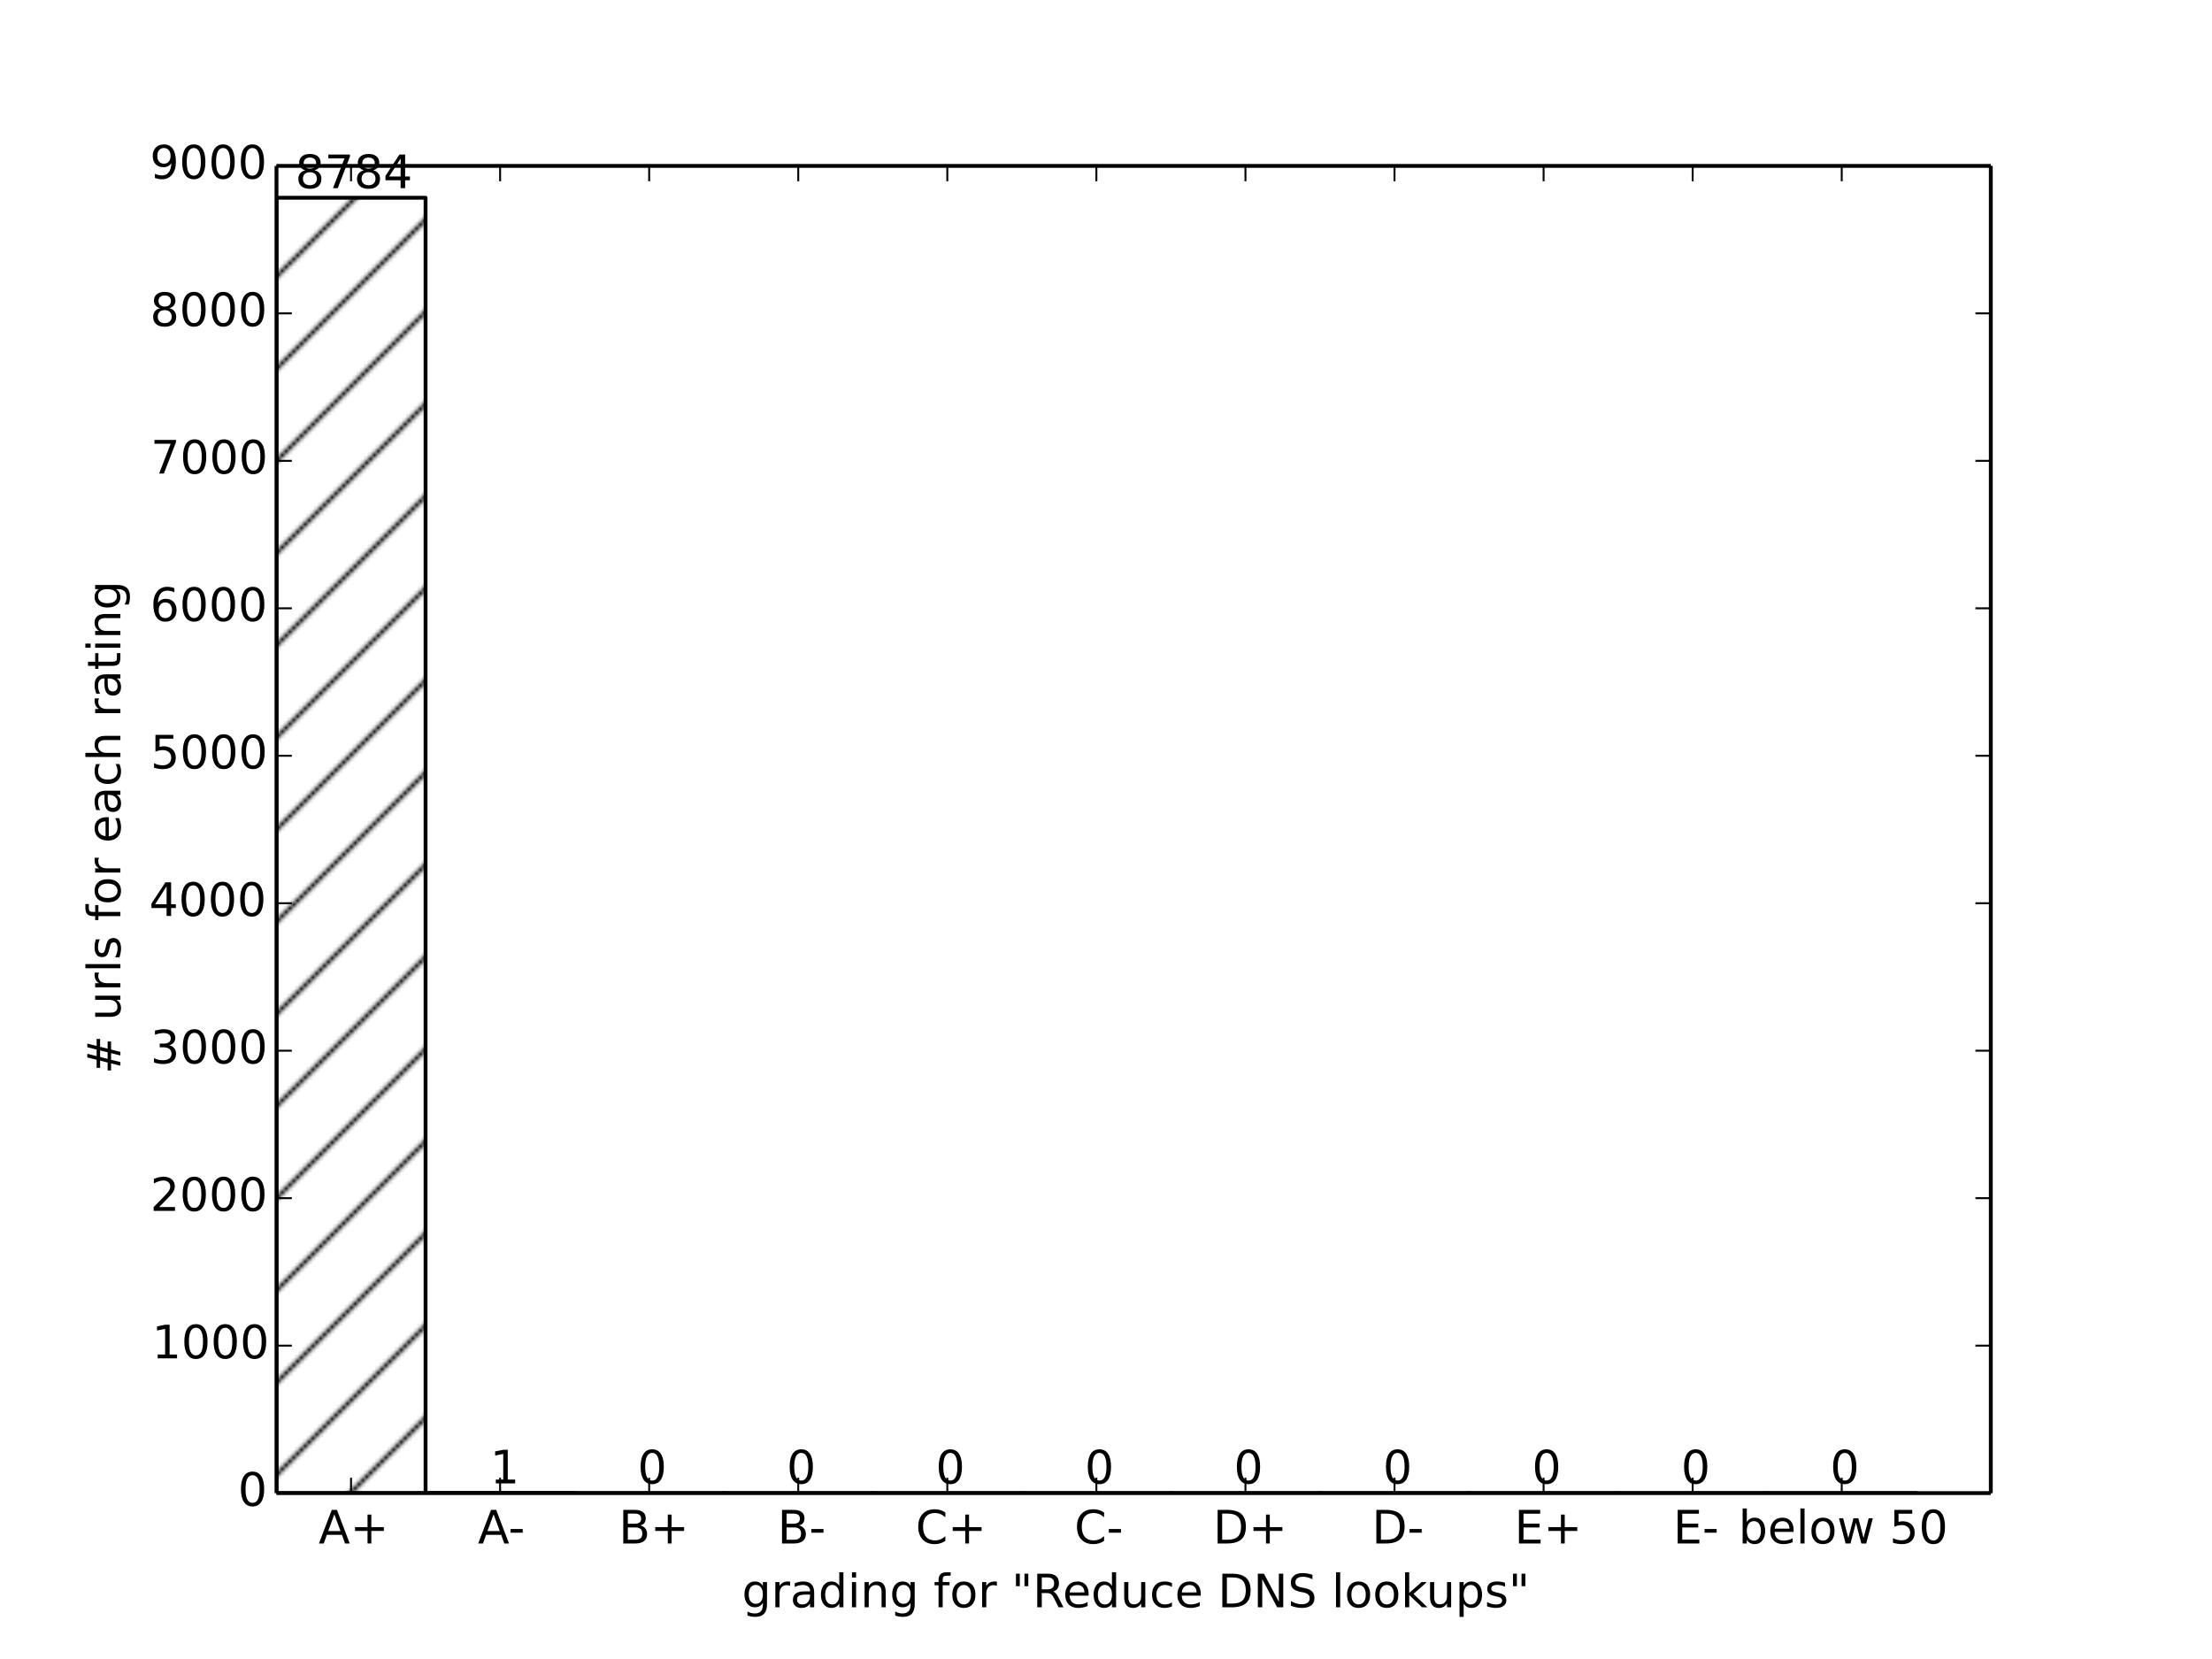 <?xml version="1.0" encoding="utf-8" standalone="no"?>
<!DOCTYPE svg PUBLIC "-//W3C//DTD SVG 1.1//EN"
  "http://www.w3.org/Graphics/SVG/1.1/DTD/svg11.dtd">
<!-- Created with matplotlib (http://matplotlib.org/) -->
<svg height="432pt" version="1.1" viewBox="0 0 576 432" width="576pt" xmlns="http://www.w3.org/2000/svg" xmlns:xlink="http://www.w3.org/1999/xlink">
 <defs>
  <style type="text/css">
*{stroke-linecap:butt;stroke-linejoin:round;}
  </style>
 </defs>
 <g id="figure_1">
  <g id="patch_1">
   <path d="
M0 432
L576 432
L576 0
L0 0
z
" style="fill:#ffffff;"/>
  </g>
  <g id="axes_1">
   <g id="patch_2">
    <path d="
M72 388.8
L518.4 388.8
L518.4 43.2
L72 43.2
z
" style="fill:#ffffff;"/>
   </g>
   <g id="patch_3">
    <path clip-path="url(#p7ff5b81e1d)" d="
M72 388.8
L110.817 388.8
L110.817 51.494
L72 51.494
z
" style="fill:url(#h2d149b2c86);stroke:#000000;"/>
   </g>
   <g id="patch_4">
    <path clip-path="url(#p7ff5b81e1d)" d="
M110.817 388.8
L149.635 388.8
L149.635 388.762
L110.817 388.762
z
" style="fill:url(#h2d149b2c86);stroke:#000000;"/>
   </g>
   <g id="patch_5">
    <path clip-path="url(#p7ff5b81e1d)" d="
M149.635 388.8
L188.452 388.8
L188.452 388.8
L149.635 388.8
z
" style="fill:url(#h2d149b2c86);stroke:#000000;"/>
   </g>
   <g id="patch_6">
    <path clip-path="url(#p7ff5b81e1d)" d="
M188.452 388.8
L227.27 388.8
L227.27 388.8
L188.452 388.8
z
" style="fill:url(#h2d149b2c86);stroke:#000000;"/>
   </g>
   <g id="patch_7">
    <path clip-path="url(#p7ff5b81e1d)" d="
M227.27 388.8
L266.087 388.8
L266.087 388.8
L227.27 388.8
z
" style="fill:url(#h2d149b2c86);stroke:#000000;"/>
   </g>
   <g id="patch_8">
    <path clip-path="url(#p7ff5b81e1d)" d="
M266.087 388.8
L304.904 388.8
L304.904 388.8
L266.087 388.8
z
" style="fill:url(#h2d149b2c86);stroke:#000000;"/>
   </g>
   <g id="patch_9">
    <path clip-path="url(#p7ff5b81e1d)" d="
M304.904 388.8
L343.722 388.8
L343.722 388.8
L304.904 388.8
z
" style="fill:url(#h2d149b2c86);stroke:#000000;"/>
   </g>
   <g id="patch_10">
    <path clip-path="url(#p7ff5b81e1d)" d="
M343.722 388.8
L382.539 388.8
L382.539 388.8
L343.722 388.8
z
" style="fill:url(#h2d149b2c86);stroke:#000000;"/>
   </g>
   <g id="patch_11">
    <path clip-path="url(#p7ff5b81e1d)" d="
M382.539 388.8
L421.357 388.8
L421.357 388.8
L382.539 388.8
z
" style="fill:url(#h2d149b2c86);stroke:#000000;"/>
   </g>
   <g id="patch_12">
    <path clip-path="url(#p7ff5b81e1d)" d="
M421.357 388.8
L460.174 388.8
L460.174 388.8
L421.357 388.8
z
" style="fill:url(#h2d149b2c86);stroke:#000000;"/>
   </g>
   <g id="patch_13">
    <path clip-path="url(#p7ff5b81e1d)" d="
M460.174 388.8
L498.991 388.8
L498.991 388.8
L460.174 388.8
z
" style="fill:url(#h2d149b2c86);stroke:#000000;"/>
   </g>
   <g id="matplotlib.axis_1">
    <g id="xtick_1">
     <g id="line2d_1">
      <defs>
       <path d="
M0 0
L0 -4" id="m93b0483c22" style="stroke:#000000;stroke-width:0.5;"/>
      </defs>
      <g>
       <use style="stroke:#000000;stroke-width:0.5;" x="91.409" xlink:href="#m93b0483c22" y="388.8"/>
      </g>
     </g>
     <g id="line2d_2">
      <defs>
       <path d="
M0 0
L0 4" id="m741efc42ff" style="stroke:#000000;stroke-width:0.5;"/>
      </defs>
      <g>
       <use style="stroke:#000000;stroke-width:0.5;" x="91.409" xlink:href="#m741efc42ff" y="43.2"/>
      </g>
     </g>
     <g id="text_1">
      <!-- A+ -->
      <defs>
       <path d="
M46 62.703
L46 35.5
L73.188 35.5
L73.188 27.203
L46 27.203
L46 0
L37.797 0
L37.797 27.203
L10.594 27.203
L10.594 35.5
L37.797 35.5
L37.797 62.703
z
" id="DejaVuSans-2b"/>
       <path d="
M34.188 63.188
L20.797 26.906
L47.609 26.906
z

M28.609 72.906
L39.797 72.906
L67.578 0
L57.328 0
L50.688 18.703
L17.828 18.703
L11.188 0
L0.781 0
z
" id="DejaVuSans-41"/>
      </defs>
      <g transform="translate(82.96 401.918)scale(0.12 -0.12)">
       <use xlink:href="#DejaVuSans-41"/>
       <use x="68.408" xlink:href="#DejaVuSans-2b"/>
      </g>
     </g>
    </g>
    <g id="xtick_2">
     <g id="line2d_3">
      <g>
       <use style="stroke:#000000;stroke-width:0.5;" x="130.226" xlink:href="#m93b0483c22" y="388.8"/>
      </g>
     </g>
     <g id="line2d_4">
      <g>
       <use style="stroke:#000000;stroke-width:0.5;" x="130.226" xlink:href="#m741efc42ff" y="43.2"/>
      </g>
     </g>
     <g id="text_2">
      <!-- A- -->
      <defs>
       <path d="
M4.891 31.391
L31.203 31.391
L31.203 23.391
L4.891 23.391
z
" id="DejaVuSans-2d"/>
      </defs>
      <g transform="translate(124.431 401.918)scale(0.12 -0.12)">
       <use xlink:href="#DejaVuSans-41"/>
       <use x="66.158" xlink:href="#DejaVuSans-2d"/>
      </g>
     </g>
    </g>
    <g id="xtick_3">
     <g id="line2d_5">
      <g>
       <use style="stroke:#000000;stroke-width:0.5;" x="169.043" xlink:href="#m93b0483c22" y="388.8"/>
      </g>
     </g>
     <g id="line2d_6">
      <g>
       <use style="stroke:#000000;stroke-width:0.5;" x="169.043" xlink:href="#m741efc42ff" y="43.2"/>
      </g>
     </g>
     <g id="text_3">
      <!-- B+ -->
      <defs>
       <path d="
M19.672 34.812
L19.672 8.109
L35.5 8.109
Q43.453 8.109 47.281 11.406
Q51.125 14.703 51.125 21.484
Q51.125 28.328 47.281 31.562
Q43.453 34.812 35.5 34.812
z

M19.672 64.797
L19.672 42.828
L34.281 42.828
Q41.5 42.828 45.031 45.531
Q48.578 48.25 48.578 53.812
Q48.578 59.328 45.031 62.062
Q41.5 64.797 34.281 64.797
z

M9.812 72.906
L35.016 72.906
Q46.297 72.906 52.391 68.219
Q58.5 63.531 58.5 54.891
Q58.5 48.188 55.375 44.234
Q52.25 40.281 46.188 39.312
Q53.469 37.75 57.5 32.781
Q61.531 27.828 61.531 20.406
Q61.531 10.641 54.891 5.312
Q48.25 0 35.984 0
L9.812 0
z
" id="DejaVuSans-42"/>
      </defs>
      <g transform="translate(161.124 401.918)scale(0.12 -0.12)">
       <use xlink:href="#DejaVuSans-42"/>
       <use x="68.604" xlink:href="#DejaVuSans-2b"/>
      </g>
     </g>
    </g>
    <g id="xtick_4">
     <g id="line2d_7">
      <g>
       <use style="stroke:#000000;stroke-width:0.5;" x="207.861" xlink:href="#m93b0483c22" y="388.8"/>
      </g>
     </g>
     <g id="line2d_8">
      <g>
       <use style="stroke:#000000;stroke-width:0.5;" x="207.861" xlink:href="#m741efc42ff" y="43.2"/>
      </g>
     </g>
     <g id="text_4">
      <!-- B- -->
      <g transform="translate(202.461 401.918)scale(0.12 -0.12)">
       <use xlink:href="#DejaVuSans-42"/>
       <use x="68.604" xlink:href="#DejaVuSans-2d"/>
      </g>
     </g>
    </g>
    <g id="xtick_5">
     <g id="line2d_9">
      <g>
       <use style="stroke:#000000;stroke-width:0.5;" x="246.678" xlink:href="#m93b0483c22" y="388.8"/>
      </g>
     </g>
     <g id="line2d_10">
      <g>
       <use style="stroke:#000000;stroke-width:0.5;" x="246.678" xlink:href="#m741efc42ff" y="43.2"/>
      </g>
     </g>
     <g id="text_5">
      <!-- C+ -->
      <defs>
       <path d="
M64.406 67.281
L64.406 56.891
Q59.422 61.531 53.781 63.812
Q48.141 66.109 41.797 66.109
Q29.297 66.109 22.656 58.469
Q16.016 50.828 16.016 36.375
Q16.016 21.969 22.656 14.328
Q29.297 6.688 41.797 6.688
Q48.141 6.688 53.781 8.984
Q59.422 11.281 64.406 15.922
L64.406 5.609
Q59.234 2.094 53.438 0.328
Q47.656 -1.422 41.219 -1.422
Q24.656 -1.422 15.125 8.703
Q5.609 18.844 5.609 36.375
Q5.609 53.953 15.125 64.078
Q24.656 74.219 41.219 74.219
Q47.75 74.219 53.531 72.484
Q59.328 70.75 64.406 67.281" id="DejaVuSans-43"/>
      </defs>
      <g transform="translate(238.434 401.918)scale(0.12 -0.12)">
       <use xlink:href="#DejaVuSans-43"/>
       <use x="69.824" xlink:href="#DejaVuSans-2b"/>
      </g>
     </g>
    </g>
    <g id="xtick_6">
     <g id="line2d_11">
      <g>
       <use style="stroke:#000000;stroke-width:0.5;" x="285.496" xlink:href="#m93b0483c22" y="388.8"/>
      </g>
     </g>
     <g id="line2d_12">
      <g>
       <use style="stroke:#000000;stroke-width:0.5;" x="285.496" xlink:href="#m741efc42ff" y="43.2"/>
      </g>
     </g>
     <g id="text_6">
      <!-- C- -->
      <g transform="translate(279.77 401.918)scale(0.12 -0.12)">
       <use xlink:href="#DejaVuSans-43"/>
       <use x="69.824" xlink:href="#DejaVuSans-2d"/>
      </g>
     </g>
    </g>
    <g id="xtick_7">
     <g id="line2d_13">
      <g>
       <use style="stroke:#000000;stroke-width:0.5;" x="324.313" xlink:href="#m93b0483c22" y="388.8"/>
      </g>
     </g>
     <g id="line2d_14">
      <g>
       <use style="stroke:#000000;stroke-width:0.5;" x="324.313" xlink:href="#m741efc42ff" y="43.2"/>
      </g>
     </g>
     <g id="text_7">
      <!-- D+ -->
      <defs>
       <path d="
M19.672 64.797
L19.672 8.109
L31.594 8.109
Q46.688 8.109 53.688 14.938
Q60.688 21.781 60.688 36.531
Q60.688 51.172 53.688 57.984
Q46.688 64.797 31.594 64.797
z

M9.812 72.906
L30.078 72.906
Q51.266 72.906 61.172 64.094
Q71.094 55.281 71.094 36.531
Q71.094 17.672 61.125 8.828
Q51.172 0 30.078 0
L9.812 0
z
" id="DejaVuSans-44"/>
      </defs>
      <g transform="translate(315.891 401.918)scale(0.12 -0.12)">
       <use xlink:href="#DejaVuSans-44"/>
       <use x="77.002" xlink:href="#DejaVuSans-2b"/>
      </g>
     </g>
    </g>
    <g id="xtick_8">
     <g id="line2d_15">
      <g>
       <use style="stroke:#000000;stroke-width:0.5;" x="363.13" xlink:href="#m93b0483c22" y="388.8"/>
      </g>
     </g>
     <g id="line2d_16">
      <g>
       <use style="stroke:#000000;stroke-width:0.5;" x="363.13" xlink:href="#m741efc42ff" y="43.2"/>
      </g>
     </g>
     <g id="text_8">
      <!-- D- -->
      <g transform="translate(357.227 401.918)scale(0.12 -0.12)">
       <use xlink:href="#DejaVuSans-44"/>
       <use x="77.002" xlink:href="#DejaVuSans-2d"/>
      </g>
     </g>
    </g>
    <g id="xtick_9">
     <g id="line2d_17">
      <g>
       <use style="stroke:#000000;stroke-width:0.5;" x="401.948" xlink:href="#m93b0483c22" y="388.8"/>
      </g>
     </g>
     <g id="line2d_18">
      <g>
       <use style="stroke:#000000;stroke-width:0.5;" x="401.948" xlink:href="#m741efc42ff" y="43.2"/>
      </g>
     </g>
     <g id="text_9">
      <!-- E+ -->
      <defs>
       <path d="
M9.812 72.906
L55.906 72.906
L55.906 64.594
L19.672 64.594
L19.672 43.016
L54.391 43.016
L54.391 34.719
L19.672 34.719
L19.672 8.297
L56.781 8.297
L56.781 0
L9.812 0
z
" id="DejaVuSans-45"/>
      </defs>
      <g transform="translate(394.354 401.918)scale(0.12 -0.12)">
       <use xlink:href="#DejaVuSans-45"/>
       <use x="63.184" xlink:href="#DejaVuSans-2b"/>
      </g>
     </g>
    </g>
    <g id="xtick_10">
     <g id="line2d_19">
      <g>
       <use style="stroke:#000000;stroke-width:0.5;" x="440.765" xlink:href="#m93b0483c22" y="388.8"/>
      </g>
     </g>
     <g id="line2d_20">
      <g>
       <use style="stroke:#000000;stroke-width:0.5;" x="440.765" xlink:href="#m741efc42ff" y="43.2"/>
      </g>
     </g>
     <g id="text_10">
      <!-- E- -->
      <g transform="translate(435.691 401.918)scale(0.12 -0.12)">
       <use xlink:href="#DejaVuSans-45"/>
       <use x="63.184" xlink:href="#DejaVuSans-2d"/>
      </g>
     </g>
    </g>
    <g id="xtick_11">
     <g id="line2d_21">
      <g>
       <use style="stroke:#000000;stroke-width:0.5;" x="479.583" xlink:href="#m93b0483c22" y="388.8"/>
      </g>
     </g>
     <g id="line2d_22">
      <g>
       <use style="stroke:#000000;stroke-width:0.5;" x="479.583" xlink:href="#m741efc42ff" y="43.2"/>
      </g>
     </g>
     <g id="text_11">
      <!-- below 50 -->
      <defs>
       <path d="
M30.609 48.391
Q23.391 48.391 19.188 42.75
Q14.984 37.109 14.984 27.297
Q14.984 17.484 19.156 11.844
Q23.344 6.203 30.609 6.203
Q37.797 6.203 41.984 11.859
Q46.188 17.531 46.188 27.297
Q46.188 37.016 41.984 42.703
Q37.797 48.391 30.609 48.391
M30.609 56
Q42.328 56 49.016 48.375
Q55.719 40.766 55.719 27.297
Q55.719 13.875 49.016 6.219
Q42.328 -1.422 30.609 -1.422
Q18.844 -1.422 12.172 6.219
Q5.516 13.875 5.516 27.297
Q5.516 40.766 12.172 48.375
Q18.844 56 30.609 56" id="DejaVuSans-6f"/>
       <path d="
M9.422 75.984
L18.406 75.984
L18.406 0
L9.422 0
z
" id="DejaVuSans-6c"/>
       <path d="
M31.781 66.406
Q24.172 66.406 20.328 58.906
Q16.5 51.422 16.5 36.375
Q16.5 21.391 20.328 13.891
Q24.172 6.391 31.781 6.391
Q39.453 6.391 43.281 13.891
Q47.125 21.391 47.125 36.375
Q47.125 51.422 43.281 58.906
Q39.453 66.406 31.781 66.406
M31.781 74.219
Q44.047 74.219 50.516 64.516
Q56.984 54.828 56.984 36.375
Q56.984 17.969 50.516 8.266
Q44.047 -1.422 31.781 -1.422
Q19.531 -1.422 13.062 8.266
Q6.594 17.969 6.594 36.375
Q6.594 54.828 13.062 64.516
Q19.531 74.219 31.781 74.219" id="DejaVuSans-30"/>
       <path id="DejaVuSans-20"/>
       <path d="
M10.797 72.906
L49.516 72.906
L49.516 64.594
L19.828 64.594
L19.828 46.734
Q21.969 47.469 24.109 47.828
Q26.266 48.188 28.422 48.188
Q40.625 48.188 47.75 41.5
Q54.891 34.812 54.891 23.391
Q54.891 11.625 47.562 5.094
Q40.234 -1.422 26.906 -1.422
Q22.312 -1.422 17.547 -0.641
Q12.797 0.141 7.719 1.703
L7.719 11.625
Q12.109 9.234 16.797 8.062
Q21.484 6.891 26.703 6.891
Q35.156 6.891 40.078 11.328
Q45.016 15.766 45.016 23.391
Q45.016 31 40.078 35.438
Q35.156 39.891 26.703 39.891
Q22.75 39.891 18.812 39.016
Q14.891 38.141 10.797 36.281
z
" id="DejaVuSans-35"/>
       <path d="
M4.203 54.688
L13.188 54.688
L24.422 12.016
L35.594 54.688
L46.188 54.688
L57.422 12.016
L68.609 54.688
L77.594 54.688
L63.281 0
L52.688 0
L40.922 44.828
L29.109 0
L18.5 0
z
" id="DejaVuSans-77"/>
       <path d="
M56.203 29.594
L56.203 25.203
L14.891 25.203
Q15.484 15.922 20.484 11.062
Q25.484 6.203 34.422 6.203
Q39.594 6.203 44.453 7.469
Q49.312 8.734 54.109 11.281
L54.109 2.781
Q49.266 0.734 44.188 -0.344
Q39.109 -1.422 33.891 -1.422
Q20.797 -1.422 13.156 6.188
Q5.516 13.812 5.516 26.812
Q5.516 40.234 12.766 48.109
Q20.016 56 32.328 56
Q43.359 56 49.781 48.891
Q56.203 41.797 56.203 29.594
M47.219 32.234
Q47.125 39.594 43.094 43.984
Q39.062 48.391 32.422 48.391
Q24.906 48.391 20.391 44.141
Q15.875 39.891 15.188 32.172
z
" id="DejaVuSans-65"/>
       <path d="
M48.688 27.297
Q48.688 37.203 44.609 42.844
Q40.531 48.484 33.406 48.484
Q26.266 48.484 22.188 42.844
Q18.109 37.203 18.109 27.297
Q18.109 17.391 22.188 11.75
Q26.266 6.109 33.406 6.109
Q40.531 6.109 44.609 11.75
Q48.688 17.391 48.688 27.297
M18.109 46.391
Q20.953 51.266 25.266 53.625
Q29.594 56 35.594 56
Q45.562 56 51.781 48.094
Q58.016 40.188 58.016 27.297
Q58.016 14.406 51.781 6.484
Q45.562 -1.422 35.594 -1.422
Q29.594 -1.422 25.266 0.953
Q20.953 3.328 18.109 8.203
L18.109 0
L9.078 0
L9.078 75.984
L18.109 75.984
z
" id="DejaVuSans-62"/>
      </defs>
      <g transform="translate(452.693 401.918)scale(0.12 -0.12)">
       <use xlink:href="#DejaVuSans-62"/>
       <use x="63.477" xlink:href="#DejaVuSans-65"/>
       <use x="125.0" xlink:href="#DejaVuSans-6c"/>
       <use x="152.783" xlink:href="#DejaVuSans-6f"/>
       <use x="213.965" xlink:href="#DejaVuSans-77"/>
       <use x="295.752" xlink:href="#DejaVuSans-20"/>
       <use x="327.539" xlink:href="#DejaVuSans-35"/>
       <use x="391.162" xlink:href="#DejaVuSans-30"/>
      </g>
     </g>
    </g>
    <g id="xtick_12">
     <g id="line2d_23">
      <g>
       <use style="stroke:#000000;stroke-width:0.5;" x="518.4" xlink:href="#m93b0483c22" y="388.8"/>
      </g>
     </g>
     <g id="line2d_24">
      <g>
       <use style="stroke:#000000;stroke-width:0.5;" x="518.4" xlink:href="#m741efc42ff" y="43.2"/>
      </g>
     </g>
    </g>
    <g id="text_12">
     <!-- grading for "Reduce DNS lookups" -->
     <defs>
      <path d="
M9.812 72.906
L23.094 72.906
L55.422 11.922
L55.422 72.906
L64.984 72.906
L64.984 0
L51.703 0
L19.391 60.984
L19.391 0
L9.812 0
z
" id="DejaVuSans-4e"/>
      <path d="
M54.891 33.016
L54.891 0
L45.906 0
L45.906 32.719
Q45.906 40.484 42.875 44.328
Q39.844 48.188 33.797 48.188
Q26.516 48.188 22.312 43.547
Q18.109 38.922 18.109 30.906
L18.109 0
L9.078 0
L9.078 54.688
L18.109 54.688
L18.109 46.188
Q21.344 51.125 25.703 53.562
Q30.078 56 35.797 56
Q45.219 56 50.047 50.172
Q54.891 44.344 54.891 33.016" id="DejaVuSans-6e"/>
      <path d="
M9.078 75.984
L18.109 75.984
L18.109 31.109
L44.922 54.688
L56.391 54.688
L27.391 29.109
L57.625 0
L45.906 0
L18.109 26.703
L18.109 0
L9.078 0
z
" id="DejaVuSans-6b"/>
      <path d="
M53.516 70.516
L53.516 60.891
Q47.906 63.578 42.922 64.891
Q37.938 66.219 33.297 66.219
Q25.25 66.219 20.875 63.094
Q16.5 59.969 16.5 54.203
Q16.5 49.359 19.406 46.891
Q22.312 44.438 30.422 42.922
L36.375 41.703
Q47.406 39.594 52.656 34.297
Q57.906 29 57.906 20.125
Q57.906 9.516 50.797 4.047
Q43.703 -1.422 29.984 -1.422
Q24.812 -1.422 18.969 -0.25
Q13.141 0.922 6.891 3.219
L6.891 13.375
Q12.891 10.016 18.656 8.297
Q24.422 6.594 29.984 6.594
Q38.422 6.594 43.016 9.906
Q47.609 13.234 47.609 19.391
Q47.609 24.75 44.312 27.781
Q41.016 30.812 33.5 32.328
L27.484 33.5
Q16.453 35.688 11.516 40.375
Q6.594 45.062 6.594 53.422
Q6.594 63.094 13.406 68.656
Q20.219 74.219 32.172 74.219
Q37.312 74.219 42.625 73.281
Q47.953 72.359 53.516 70.516" id="DejaVuSans-53"/>
      <path d="
M18.109 8.203
L18.109 -20.797
L9.078 -20.797
L9.078 54.688
L18.109 54.688
L18.109 46.391
Q20.953 51.266 25.266 53.625
Q29.594 56 35.594 56
Q45.562 56 51.781 48.094
Q58.016 40.188 58.016 27.297
Q58.016 14.406 51.781 6.484
Q45.562 -1.422 35.594 -1.422
Q29.594 -1.422 25.266 0.953
Q20.953 3.328 18.109 8.203
M48.688 27.297
Q48.688 37.203 44.609 42.844
Q40.531 48.484 33.406 48.484
Q26.266 48.484 22.188 42.844
Q18.109 37.203 18.109 27.297
Q18.109 17.391 22.188 11.75
Q26.266 6.109 33.406 6.109
Q40.531 6.109 44.609 11.75
Q48.688 17.391 48.688 27.297" id="DejaVuSans-70"/>
      <path d="
M17.922 72.906
L17.922 45.797
L9.625 45.797
L9.625 72.906
z

M36.375 72.906
L36.375 45.797
L28.078 45.797
L28.078 72.906
z
" id="DejaVuSans-22"/>
      <path d="
M8.5 21.578
L8.5 54.688
L17.484 54.688
L17.484 21.922
Q17.484 14.156 20.5 10.266
Q23.531 6.391 29.594 6.391
Q36.859 6.391 41.078 11.031
Q45.312 15.672 45.312 23.688
L45.312 54.688
L54.297 54.688
L54.297 0
L45.312 0
L45.312 8.406
Q42.047 3.422 37.719 1
Q33.406 -1.422 27.688 -1.422
Q18.266 -1.422 13.375 4.438
Q8.5 10.297 8.5 21.578
M31.109 56
z
" id="DejaVuSans-75"/>
      <path d="
M9.422 54.688
L18.406 54.688
L18.406 0
L9.422 0
z

M9.422 75.984
L18.406 75.984
L18.406 64.594
L9.422 64.594
z
" id="DejaVuSans-69"/>
      <path d="
M37.109 75.984
L37.109 68.5
L28.516 68.5
Q23.688 68.5 21.797 66.547
Q19.922 64.594 19.922 59.516
L19.922 54.688
L34.719 54.688
L34.719 47.703
L19.922 47.703
L19.922 0
L10.891 0
L10.891 47.703
L2.297 47.703
L2.297 54.688
L10.891 54.688
L10.891 58.5
Q10.891 67.625 15.141 71.797
Q19.391 75.984 28.609 75.984
z
" id="DejaVuSans-66"/>
      <path d="
M45.406 27.984
Q45.406 37.75 41.375 43.109
Q37.359 48.484 30.078 48.484
Q22.859 48.484 18.828 43.109
Q14.797 37.75 14.797 27.984
Q14.797 18.266 18.828 12.891
Q22.859 7.516 30.078 7.516
Q37.359 7.516 41.375 12.891
Q45.406 18.266 45.406 27.984
M54.391 6.781
Q54.391 -7.172 48.188 -13.984
Q42 -20.797 29.203 -20.797
Q24.469 -20.797 20.266 -20.094
Q16.062 -19.391 12.109 -17.922
L12.109 -9.188
Q16.062 -11.328 19.922 -12.344
Q23.781 -13.375 27.781 -13.375
Q36.625 -13.375 41.016 -8.766
Q45.406 -4.156 45.406 5.172
L45.406 9.625
Q42.625 4.781 38.281 2.391
Q33.938 0 27.875 0
Q17.828 0 11.672 7.656
Q5.516 15.328 5.516 27.984
Q5.516 40.672 11.672 48.328
Q17.828 56 27.875 56
Q33.938 56 38.281 53.609
Q42.625 51.219 45.406 46.391
L45.406 54.688
L54.391 54.688
z
" id="DejaVuSans-67"/>
      <path d="
M45.406 46.391
L45.406 75.984
L54.391 75.984
L54.391 0
L45.406 0
L45.406 8.203
Q42.578 3.328 38.25 0.953
Q33.938 -1.422 27.875 -1.422
Q17.969 -1.422 11.734 6.484
Q5.516 14.406 5.516 27.297
Q5.516 40.188 11.734 48.094
Q17.969 56 27.875 56
Q33.938 56 38.25 53.625
Q42.578 51.266 45.406 46.391
M14.797 27.297
Q14.797 17.391 18.875 11.75
Q22.953 6.109 30.078 6.109
Q37.203 6.109 41.297 11.75
Q45.406 17.391 45.406 27.297
Q45.406 37.203 41.297 42.844
Q37.203 48.484 30.078 48.484
Q22.953 48.484 18.875 42.844
Q14.797 37.203 14.797 27.297" id="DejaVuSans-64"/>
      <path d="
M41.109 46.297
Q39.594 47.172 37.812 47.578
Q36.031 48 33.891 48
Q26.266 48 22.188 43.047
Q18.109 38.094 18.109 28.812
L18.109 0
L9.078 0
L9.078 54.688
L18.109 54.688
L18.109 46.188
Q20.953 51.172 25.484 53.578
Q30.031 56 36.531 56
Q37.453 56 38.578 55.875
Q39.703 55.766 41.062 55.516
z
" id="DejaVuSans-72"/>
      <path d="
M44.391 34.188
Q47.562 33.109 50.562 29.594
Q53.562 26.078 56.594 19.922
L66.609 0
L56 0
L46.688 18.703
Q43.062 26.031 39.672 28.422
Q36.281 30.812 30.422 30.812
L19.672 30.812
L19.672 0
L9.812 0
L9.812 72.906
L32.078 72.906
Q44.578 72.906 50.734 67.672
Q56.891 62.453 56.891 51.906
Q56.891 45.016 53.688 40.469
Q50.484 35.938 44.391 34.188
M19.672 64.797
L19.672 38.922
L32.078 38.922
Q39.203 38.922 42.844 42.219
Q46.484 45.516 46.484 51.906
Q46.484 58.297 42.844 61.547
Q39.203 64.797 32.078 64.797
z
" id="DejaVuSans-52"/>
      <path d="
M48.781 52.594
L48.781 44.188
Q44.969 46.297 41.141 47.344
Q37.312 48.391 33.406 48.391
Q24.656 48.391 19.812 42.844
Q14.984 37.312 14.984 27.297
Q14.984 17.281 19.812 11.734
Q24.656 6.203 33.406 6.203
Q37.312 6.203 41.141 7.25
Q44.969 8.297 48.781 10.406
L48.781 2.094
Q45.016 0.344 40.984 -0.531
Q36.969 -1.422 32.422 -1.422
Q20.062 -1.422 12.781 6.344
Q5.516 14.109 5.516 27.297
Q5.516 40.672 12.859 48.328
Q20.219 56 33.016 56
Q37.156 56 41.109 55.141
Q45.062 54.297 48.781 52.594" id="DejaVuSans-63"/>
      <path d="
M44.281 53.078
L44.281 44.578
Q40.484 46.531 36.375 47.5
Q32.281 48.484 27.875 48.484
Q21.188 48.484 17.844 46.438
Q14.5 44.391 14.5 40.281
Q14.5 37.156 16.891 35.375
Q19.281 33.594 26.516 31.984
L29.594 31.297
Q39.156 29.25 43.188 25.516
Q47.219 21.781 47.219 15.094
Q47.219 7.469 41.188 3.016
Q35.156 -1.422 24.609 -1.422
Q20.219 -1.422 15.453 -0.562
Q10.688 0.297 5.422 2
L5.422 11.281
Q10.406 8.688 15.234 7.391
Q20.062 6.109 24.812 6.109
Q31.156 6.109 34.562 8.281
Q37.984 10.453 37.984 14.406
Q37.984 18.062 35.516 20.016
Q33.062 21.969 24.703 23.781
L21.578 24.516
Q13.234 26.266 9.516 29.906
Q5.812 33.547 5.812 39.891
Q5.812 47.609 11.281 51.797
Q16.75 56 26.812 56
Q31.781 56 36.172 55.266
Q40.578 54.547 44.281 53.078" id="DejaVuSans-73"/>
      <path d="
M34.281 27.484
Q23.391 27.484 19.188 25
Q14.984 22.516 14.984 16.5
Q14.984 11.719 18.141 8.906
Q21.297 6.109 26.703 6.109
Q34.188 6.109 38.703 11.406
Q43.219 16.703 43.219 25.484
L43.219 27.484
z

M52.203 31.203
L52.203 0
L43.219 0
L43.219 8.297
Q40.141 3.328 35.547 0.953
Q30.953 -1.422 24.312 -1.422
Q15.922 -1.422 10.953 3.297
Q6 8.016 6 15.922
Q6 25.141 12.172 29.828
Q18.359 34.516 30.609 34.516
L43.219 34.516
L43.219 35.406
Q43.219 41.609 39.141 45
Q35.062 48.391 27.688 48.391
Q23 48.391 18.547 47.266
Q14.109 46.141 10.016 43.891
L10.016 52.203
Q14.938 54.109 19.578 55.047
Q24.219 56 28.609 56
Q40.484 56 46.344 49.844
Q52.203 43.703 52.203 31.203" id="DejaVuSans-61"/>
     </defs>
     <g transform="translate(193.195 418.532)scale(0.12 -0.12)">
      <use xlink:href="#DejaVuSans-67"/>
      <use x="63.477" xlink:href="#DejaVuSans-72"/>
      <use x="104.59" xlink:href="#DejaVuSans-61"/>
      <use x="165.869" xlink:href="#DejaVuSans-64"/>
      <use x="229.346" xlink:href="#DejaVuSans-69"/>
      <use x="257.129" xlink:href="#DejaVuSans-6e"/>
      <use x="320.508" xlink:href="#DejaVuSans-67"/>
      <use x="383.984" xlink:href="#DejaVuSans-20"/>
      <use x="415.771" xlink:href="#DejaVuSans-66"/>
      <use x="450.977" xlink:href="#DejaVuSans-6f"/>
      <use x="512.158" xlink:href="#DejaVuSans-72"/>
      <use x="553.271" xlink:href="#DejaVuSans-20"/>
      <use x="585.059" xlink:href="#DejaVuSans-22"/>
      <use x="631.055" xlink:href="#DejaVuSans-52"/>
      <use x="696.037" xlink:href="#DejaVuSans-65"/>
      <use x="757.561" xlink:href="#DejaVuSans-64"/>
      <use x="821.037" xlink:href="#DejaVuSans-75"/>
      <use x="884.416" xlink:href="#DejaVuSans-63"/>
      <use x="939.396" xlink:href="#DejaVuSans-65"/>
      <use x="1000.92" xlink:href="#DejaVuSans-20"/>
      <use x="1032.707" xlink:href="#DejaVuSans-44"/>
      <use x="1109.709" xlink:href="#DejaVuSans-4e"/>
      <use x="1184.514" xlink:href="#DejaVuSans-53"/>
      <use x="1247.99" xlink:href="#DejaVuSans-20"/>
      <use x="1279.777" xlink:href="#DejaVuSans-6c"/>
      <use x="1307.561" xlink:href="#DejaVuSans-6f"/>
      <use x="1368.742" xlink:href="#DejaVuSans-6f"/>
      <use x="1429.924" xlink:href="#DejaVuSans-6b"/>
      <use x="1484.709" xlink:href="#DejaVuSans-75"/>
      <use x="1548.088" xlink:href="#DejaVuSans-70"/>
      <use x="1611.564" xlink:href="#DejaVuSans-73"/>
      <use x="1663.664" xlink:href="#DejaVuSans-22"/>
     </g>
    </g>
   </g>
   <g id="matplotlib.axis_2">
    <g id="ytick_1">
     <g id="line2d_25">
      <defs>
       <path d="
M0 0
L4 0" id="m728421d6d4" style="stroke:#000000;stroke-width:0.5;"/>
      </defs>
      <g>
       <use style="stroke:#000000;stroke-width:0.5;" x="72.0" xlink:href="#m728421d6d4" y="388.8"/>
      </g>
     </g>
     <g id="line2d_26">
      <defs>
       <path d="
M0 0
L-4 0" id="mcb0005524f" style="stroke:#000000;stroke-width:0.5;"/>
      </defs>
      <g>
       <use style="stroke:#000000;stroke-width:0.5;" x="518.4" xlink:href="#mcb0005524f" y="388.8"/>
      </g>
     </g>
     <g id="text_13">
      <!-- 0 -->
      <g transform="translate(61.953 392.111)scale(0.12 -0.12)">
       <use xlink:href="#DejaVuSans-30"/>
      </g>
     </g>
    </g>
    <g id="ytick_2">
     <g id="line2d_27">
      <g>
       <use style="stroke:#000000;stroke-width:0.5;" x="72.0" xlink:href="#m728421d6d4" y="350.4"/>
      </g>
     </g>
     <g id="line2d_28">
      <g>
       <use style="stroke:#000000;stroke-width:0.5;" x="518.4" xlink:href="#mcb0005524f" y="350.4"/>
      </g>
     </g>
     <g id="text_14">
      <!-- 1000 -->
      <defs>
       <path d="
M12.406 8.297
L28.516 8.297
L28.516 63.922
L10.984 60.406
L10.984 69.391
L28.422 72.906
L38.281 72.906
L38.281 8.297
L54.391 8.297
L54.391 0
L12.406 0
z
" id="DejaVuSans-31"/>
      </defs>
      <g transform="translate(39.575 353.711)scale(0.12 -0.12)">
       <use xlink:href="#DejaVuSans-31"/>
       <use x="63.623" xlink:href="#DejaVuSans-30"/>
       <use x="127.246" xlink:href="#DejaVuSans-30"/>
       <use x="190.869" xlink:href="#DejaVuSans-30"/>
      </g>
     </g>
    </g>
    <g id="ytick_3">
     <g id="line2d_29">
      <g>
       <use style="stroke:#000000;stroke-width:0.5;" x="72.0" xlink:href="#m728421d6d4" y="312.0"/>
      </g>
     </g>
     <g id="line2d_30">
      <g>
       <use style="stroke:#000000;stroke-width:0.5;" x="518.4" xlink:href="#mcb0005524f" y="312.0"/>
      </g>
     </g>
     <g id="text_15">
      <!-- 2000 -->
      <defs>
       <path d="
M19.188 8.297
L53.609 8.297
L53.609 0
L7.328 0
L7.328 8.297
Q12.938 14.109 22.625 23.891
Q32.328 33.688 34.812 36.531
Q39.547 41.844 41.422 45.531
Q43.312 49.219 43.312 52.781
Q43.312 58.594 39.234 62.25
Q35.156 65.922 28.609 65.922
Q23.969 65.922 18.812 64.312
Q13.672 62.703 7.812 59.422
L7.812 69.391
Q13.766 71.781 18.938 73
Q24.125 74.219 28.422 74.219
Q39.75 74.219 46.484 68.547
Q53.219 62.891 53.219 53.422
Q53.219 48.922 51.531 44.891
Q49.859 40.875 45.406 35.406
Q44.188 33.984 37.641 27.219
Q31.109 20.453 19.188 8.297" id="DejaVuSans-32"/>
      </defs>
      <g transform="translate(39.136 315.311)scale(0.12 -0.12)">
       <use xlink:href="#DejaVuSans-32"/>
       <use x="63.623" xlink:href="#DejaVuSans-30"/>
       <use x="127.246" xlink:href="#DejaVuSans-30"/>
       <use x="190.869" xlink:href="#DejaVuSans-30"/>
      </g>
     </g>
    </g>
    <g id="ytick_4">
     <g id="line2d_31">
      <g>
       <use style="stroke:#000000;stroke-width:0.5;" x="72.0" xlink:href="#m728421d6d4" y="273.6"/>
      </g>
     </g>
     <g id="line2d_32">
      <g>
       <use style="stroke:#000000;stroke-width:0.5;" x="518.4" xlink:href="#mcb0005524f" y="273.6"/>
      </g>
     </g>
     <g id="text_16">
      <!-- 3000 -->
      <defs>
       <path d="
M40.578 39.312
Q47.656 37.797 51.625 33
Q55.609 28.219 55.609 21.188
Q55.609 10.406 48.188 4.484
Q40.766 -1.422 27.094 -1.422
Q22.516 -1.422 17.656 -0.516
Q12.797 0.391 7.625 2.203
L7.625 11.719
Q11.719 9.328 16.594 8.109
Q21.484 6.891 26.812 6.891
Q36.078 6.891 40.938 10.547
Q45.797 14.203 45.797 21.188
Q45.797 27.641 41.281 31.266
Q36.766 34.906 28.719 34.906
L20.219 34.906
L20.219 43.016
L29.109 43.016
Q36.375 43.016 40.234 45.922
Q44.094 48.828 44.094 54.297
Q44.094 59.906 40.109 62.906
Q36.141 65.922 28.719 65.922
Q24.656 65.922 20.016 65.031
Q15.375 64.156 9.812 62.312
L9.812 71.094
Q15.438 72.656 20.344 73.438
Q25.25 74.219 29.594 74.219
Q40.828 74.219 47.359 69.109
Q53.906 64.016 53.906 55.328
Q53.906 49.266 50.438 45.094
Q46.969 40.922 40.578 39.312" id="DejaVuSans-33"/>
      </defs>
      <g transform="translate(39.172 276.911)scale(0.12 -0.12)">
       <use xlink:href="#DejaVuSans-33"/>
       <use x="63.623" xlink:href="#DejaVuSans-30"/>
       <use x="127.246" xlink:href="#DejaVuSans-30"/>
       <use x="190.869" xlink:href="#DejaVuSans-30"/>
      </g>
     </g>
    </g>
    <g id="ytick_5">
     <g id="line2d_33">
      <g>
       <use style="stroke:#000000;stroke-width:0.5;" x="72.0" xlink:href="#m728421d6d4" y="235.2"/>
      </g>
     </g>
     <g id="line2d_34">
      <g>
       <use style="stroke:#000000;stroke-width:0.5;" x="518.4" xlink:href="#mcb0005524f" y="235.2"/>
      </g>
     </g>
     <g id="text_17">
      <!-- 4000 -->
      <defs>
       <path d="
M37.797 64.312
L12.891 25.391
L37.797 25.391
z

M35.203 72.906
L47.609 72.906
L47.609 25.391
L58.016 25.391
L58.016 17.188
L47.609 17.188
L47.609 0
L37.797 0
L37.797 17.188
L4.891 17.188
L4.891 26.703
z
" id="DejaVuSans-34"/>
      </defs>
      <g transform="translate(38.844 238.511)scale(0.12 -0.12)">
       <use xlink:href="#DejaVuSans-34"/>
       <use x="63.623" xlink:href="#DejaVuSans-30"/>
       <use x="127.246" xlink:href="#DejaVuSans-30"/>
       <use x="190.869" xlink:href="#DejaVuSans-30"/>
      </g>
     </g>
    </g>
    <g id="ytick_6">
     <g id="line2d_35">
      <g>
       <use style="stroke:#000000;stroke-width:0.5;" x="72.0" xlink:href="#m728421d6d4" y="196.8"/>
      </g>
     </g>
     <g id="line2d_36">
      <g>
       <use style="stroke:#000000;stroke-width:0.5;" x="518.4" xlink:href="#mcb0005524f" y="196.8"/>
      </g>
     </g>
     <g id="text_18">
      <!-- 5000 -->
      <g transform="translate(39.183 200.111)scale(0.12 -0.12)">
       <use xlink:href="#DejaVuSans-35"/>
       <use x="63.623" xlink:href="#DejaVuSans-30"/>
       <use x="127.246" xlink:href="#DejaVuSans-30"/>
       <use x="190.869" xlink:href="#DejaVuSans-30"/>
      </g>
     </g>
    </g>
    <g id="ytick_7">
     <g id="line2d_37">
      <g>
       <use style="stroke:#000000;stroke-width:0.5;" x="72.0" xlink:href="#m728421d6d4" y="158.4"/>
      </g>
     </g>
     <g id="line2d_38">
      <g>
       <use style="stroke:#000000;stroke-width:0.5;" x="518.4" xlink:href="#mcb0005524f" y="158.4"/>
      </g>
     </g>
     <g id="text_19">
      <!-- 6000 -->
      <defs>
       <path d="
M33.016 40.375
Q26.375 40.375 22.484 35.828
Q18.609 31.297 18.609 23.391
Q18.609 15.531 22.484 10.953
Q26.375 6.391 33.016 6.391
Q39.656 6.391 43.531 10.953
Q47.406 15.531 47.406 23.391
Q47.406 31.297 43.531 35.828
Q39.656 40.375 33.016 40.375
M52.594 71.297
L52.594 62.312
Q48.875 64.062 45.094 64.984
Q41.312 65.922 37.594 65.922
Q27.828 65.922 22.672 59.328
Q17.531 52.734 16.797 39.406
Q19.672 43.656 24.016 45.922
Q28.375 48.188 33.594 48.188
Q44.578 48.188 50.953 41.516
Q57.328 34.859 57.328 23.391
Q57.328 12.156 50.688 5.359
Q44.047 -1.422 33.016 -1.422
Q20.359 -1.422 13.672 8.266
Q6.984 17.969 6.984 36.375
Q6.984 53.656 15.188 63.938
Q23.391 74.219 37.203 74.219
Q40.922 74.219 44.703 73.484
Q48.484 72.75 52.594 71.297" id="DejaVuSans-36"/>
      </defs>
      <g transform="translate(39.095 161.711)scale(0.12 -0.12)">
       <use xlink:href="#DejaVuSans-36"/>
       <use x="63.623" xlink:href="#DejaVuSans-30"/>
       <use x="127.246" xlink:href="#DejaVuSans-30"/>
       <use x="190.869" xlink:href="#DejaVuSans-30"/>
      </g>
     </g>
    </g>
    <g id="ytick_8">
     <g id="line2d_39">
      <g>
       <use style="stroke:#000000;stroke-width:0.5;" x="72.0" xlink:href="#m728421d6d4" y="120.0"/>
      </g>
     </g>
     <g id="line2d_40">
      <g>
       <use style="stroke:#000000;stroke-width:0.5;" x="518.4" xlink:href="#mcb0005524f" y="120.0"/>
      </g>
     </g>
     <g id="text_20">
      <!-- 7000 -->
      <defs>
       <path d="
M8.203 72.906
L55.078 72.906
L55.078 68.703
L28.609 0
L18.312 0
L43.219 64.594
L8.203 64.594
z
" id="DejaVuSans-37"/>
      </defs>
      <g transform="translate(39.241 123.311)scale(0.12 -0.12)">
       <use xlink:href="#DejaVuSans-37"/>
       <use x="63.623" xlink:href="#DejaVuSans-30"/>
       <use x="127.246" xlink:href="#DejaVuSans-30"/>
       <use x="190.869" xlink:href="#DejaVuSans-30"/>
      </g>
     </g>
    </g>
    <g id="ytick_9">
     <g id="line2d_41">
      <g>
       <use style="stroke:#000000;stroke-width:0.5;" x="72.0" xlink:href="#m728421d6d4" y="81.6"/>
      </g>
     </g>
     <g id="line2d_42">
      <g>
       <use style="stroke:#000000;stroke-width:0.5;" x="518.4" xlink:href="#mcb0005524f" y="81.6"/>
      </g>
     </g>
     <g id="text_21">
      <!-- 8000 -->
      <defs>
       <path d="
M31.781 34.625
Q24.75 34.625 20.719 30.859
Q16.703 27.094 16.703 20.516
Q16.703 13.922 20.719 10.156
Q24.75 6.391 31.781 6.391
Q38.812 6.391 42.859 10.172
Q46.922 13.969 46.922 20.516
Q46.922 27.094 42.891 30.859
Q38.875 34.625 31.781 34.625
M21.922 38.812
Q15.578 40.375 12.031 44.719
Q8.5 49.078 8.5 55.328
Q8.5 64.062 14.719 69.141
Q20.953 74.219 31.781 74.219
Q42.672 74.219 48.875 69.141
Q55.078 64.062 55.078 55.328
Q55.078 49.078 51.531 44.719
Q48 40.375 41.703 38.812
Q48.828 37.156 52.797 32.312
Q56.781 27.484 56.781 20.516
Q56.781 9.906 50.312 4.234
Q43.844 -1.422 31.781 -1.422
Q19.734 -1.422 13.25 4.234
Q6.781 9.906 6.781 20.516
Q6.781 27.484 10.781 32.312
Q14.797 37.156 21.922 38.812
M18.312 54.391
Q18.312 48.734 21.844 45.562
Q25.391 42.391 31.781 42.391
Q38.141 42.391 41.719 45.562
Q45.312 48.734 45.312 54.391
Q45.312 60.062 41.719 63.234
Q38.141 66.406 31.781 66.406
Q25.391 66.406 21.844 63.234
Q18.312 60.062 18.312 54.391" id="DejaVuSans-38"/>
      </defs>
      <g transform="translate(39.071 84.911)scale(0.12 -0.12)">
       <use xlink:href="#DejaVuSans-38"/>
       <use x="63.623" xlink:href="#DejaVuSans-30"/>
       <use x="127.246" xlink:href="#DejaVuSans-30"/>
       <use x="190.869" xlink:href="#DejaVuSans-30"/>
      </g>
     </g>
    </g>
    <g id="ytick_10">
     <g id="line2d_43">
      <g>
       <use style="stroke:#000000;stroke-width:0.5;" x="72.0" xlink:href="#m728421d6d4" y="43.2"/>
      </g>
     </g>
     <g id="line2d_44">
      <g>
       <use style="stroke:#000000;stroke-width:0.5;" x="518.4" xlink:href="#mcb0005524f" y="43.2"/>
      </g>
     </g>
     <g id="text_22">
      <!-- 9000 -->
      <defs>
       <path d="
M10.984 1.516
L10.984 10.5
Q14.703 8.734 18.5 7.812
Q22.312 6.891 25.984 6.891
Q35.75 6.891 40.891 13.453
Q46.047 20.016 46.781 33.406
Q43.953 29.203 39.594 26.953
Q35.25 24.703 29.984 24.703
Q19.047 24.703 12.672 31.312
Q6.297 37.938 6.297 49.422
Q6.297 60.641 12.938 67.422
Q19.578 74.219 30.609 74.219
Q43.266 74.219 49.922 64.516
Q56.594 54.828 56.594 36.375
Q56.594 19.141 48.406 8.859
Q40.234 -1.422 26.422 -1.422
Q22.703 -1.422 18.891 -0.688
Q15.094 0.047 10.984 1.516
M30.609 32.422
Q37.25 32.422 41.125 36.953
Q45.016 41.5 45.016 49.422
Q45.016 57.281 41.125 61.844
Q37.25 66.406 30.609 66.406
Q23.969 66.406 20.094 61.844
Q16.219 57.281 16.219 49.422
Q16.219 41.5 20.094 36.953
Q23.969 32.422 30.609 32.422" id="DejaVuSans-39"/>
      </defs>
      <g transform="translate(39.013 46.511)scale(0.12 -0.12)">
       <use xlink:href="#DejaVuSans-39"/>
       <use x="63.623" xlink:href="#DejaVuSans-30"/>
       <use x="127.246" xlink:href="#DejaVuSans-30"/>
       <use x="190.869" xlink:href="#DejaVuSans-30"/>
      </g>
     </g>
    </g>
    <g id="text_23">
     <!-- # urls for each rating -->
     <defs>
      <path d="
M51.125 44
L36.922 44
L32.812 27.688
L47.125 27.688
z

M43.797 71.781
L38.719 51.516
L52.984 51.516
L58.109 71.781
L65.922 71.781
L60.891 51.516
L76.125 51.516
L76.125 44
L58.984 44
L54.984 27.688
L70.516 27.688
L70.516 20.219
L53.078 20.219
L48 0
L40.188 0
L45.219 20.219
L30.906 20.219
L25.875 0
L18.016 0
L23.094 20.219
L7.719 20.219
L7.719 27.688
L24.906 27.688
L29 44
L13.281 44
L13.281 51.516
L30.906 51.516
L35.891 71.781
z
" id="DejaVuSans-23"/>
      <path d="
M54.891 33.016
L54.891 0
L45.906 0
L45.906 32.719
Q45.906 40.484 42.875 44.328
Q39.844 48.188 33.797 48.188
Q26.516 48.188 22.312 43.547
Q18.109 38.922 18.109 30.906
L18.109 0
L9.078 0
L9.078 75.984
L18.109 75.984
L18.109 46.188
Q21.344 51.125 25.703 53.562
Q30.078 56 35.797 56
Q45.219 56 50.047 50.172
Q54.891 44.344 54.891 33.016" id="DejaVuSans-68"/>
      <path d="
M18.312 70.219
L18.312 54.688
L36.812 54.688
L36.812 47.703
L18.312 47.703
L18.312 18.016
Q18.312 11.328 20.141 9.422
Q21.969 7.516 27.594 7.516
L36.812 7.516
L36.812 0
L27.594 0
Q17.188 0 13.234 3.875
Q9.281 7.766 9.281 18.016
L9.281 47.703
L2.688 47.703
L2.688 54.688
L9.281 54.688
L9.281 70.219
z
" id="DejaVuSans-74"/>
     </defs>
     <g transform="translate(31.348 279.666)rotate(-90.0)scale(0.12 -0.12)">
      <use xlink:href="#DejaVuSans-23"/>
      <use x="83.789" xlink:href="#DejaVuSans-20"/>
      <use x="115.576" xlink:href="#DejaVuSans-75"/>
      <use x="178.955" xlink:href="#DejaVuSans-72"/>
      <use x="220.068" xlink:href="#DejaVuSans-6c"/>
      <use x="247.852" xlink:href="#DejaVuSans-73"/>
      <use x="299.951" xlink:href="#DejaVuSans-20"/>
      <use x="331.738" xlink:href="#DejaVuSans-66"/>
      <use x="366.943" xlink:href="#DejaVuSans-6f"/>
      <use x="428.125" xlink:href="#DejaVuSans-72"/>
      <use x="469.238" xlink:href="#DejaVuSans-20"/>
      <use x="501.025" xlink:href="#DejaVuSans-65"/>
      <use x="562.549" xlink:href="#DejaVuSans-61"/>
      <use x="623.828" xlink:href="#DejaVuSans-63"/>
      <use x="678.809" xlink:href="#DejaVuSans-68"/>
      <use x="742.188" xlink:href="#DejaVuSans-20"/>
      <use x="773.975" xlink:href="#DejaVuSans-72"/>
      <use x="815.088" xlink:href="#DejaVuSans-61"/>
      <use x="876.367" xlink:href="#DejaVuSans-74"/>
      <use x="915.576" xlink:href="#DejaVuSans-69"/>
      <use x="943.359" xlink:href="#DejaVuSans-6e"/>
      <use x="1006.738" xlink:href="#DejaVuSans-67"/>
     </g>
    </g>
   </g>
   <g id="patch_14">
    <path d="
M72 43.2
L518.4 43.2" style="fill:none;stroke:#000000;"/>
   </g>
   <g id="patch_15">
    <path d="
M518.4 388.8
L518.4 43.2" style="fill:none;stroke:#000000;"/>
   </g>
   <g id="patch_16">
    <path d="
M72 388.8
L518.4 388.8" style="fill:none;stroke:#000000;"/>
   </g>
   <g id="patch_17">
    <path d="
M72 388.8
L72 43.2" style="fill:none;stroke:#000000;"/>
   </g>
   <g id="text_24">
    <!-- 8784 -->
    <g transform="translate(76.882 48.999)scale(0.12 -0.12)">
     <use xlink:href="#DejaVuSans-38"/>
     <use x="63.623" xlink:href="#DejaVuSans-37"/>
     <use x="127.246" xlink:href="#DejaVuSans-38"/>
     <use x="190.869" xlink:href="#DejaVuSans-34"/>
    </g>
   </g>
   <g id="text_25">
    <!-- 1 -->
    <g transform="translate(127.622 386.266)scale(0.12 -0.12)">
     <use xlink:href="#DejaVuSans-31"/>
    </g>
   </g>
   <g id="text_26">
    <!-- 0 -->
    <g transform="translate(166.02 386.304)scale(0.12 -0.12)">
     <use xlink:href="#DejaVuSans-30"/>
    </g>
   </g>
   <g id="text_27">
    <!-- 0 -->
    <g transform="translate(204.837 386.304)scale(0.12 -0.12)">
     <use xlink:href="#DejaVuSans-30"/>
    </g>
   </g>
   <g id="text_28">
    <!-- 0 -->
    <g transform="translate(243.655 386.304)scale(0.12 -0.12)">
     <use xlink:href="#DejaVuSans-30"/>
    </g>
   </g>
   <g id="text_29">
    <!-- 0 -->
    <g transform="translate(282.472 386.304)scale(0.12 -0.12)">
     <use xlink:href="#DejaVuSans-30"/>
    </g>
   </g>
   <g id="text_30">
    <!-- 0 -->
    <g transform="translate(321.29 386.304)scale(0.12 -0.12)">
     <use xlink:href="#DejaVuSans-30"/>
    </g>
   </g>
   <g id="text_31">
    <!-- 0 -->
    <g transform="translate(360.107 386.304)scale(0.12 -0.12)">
     <use xlink:href="#DejaVuSans-30"/>
    </g>
   </g>
   <g id="text_32">
    <!-- 0 -->
    <g transform="translate(398.924 386.304)scale(0.12 -0.12)">
     <use xlink:href="#DejaVuSans-30"/>
    </g>
   </g>
   <g id="text_33">
    <!-- 0 -->
    <g transform="translate(437.742 386.304)scale(0.12 -0.12)">
     <use xlink:href="#DejaVuSans-30"/>
    </g>
   </g>
   <g id="text_34">
    <!-- 0 -->
    <g transform="translate(476.559 386.304)scale(0.12 -0.12)">
     <use xlink:href="#DejaVuSans-30"/>
    </g>
   </g>
  </g>
 </g>
 <defs>
  <clipPath id="p7ff5b81e1d">
   <rect height="345.6" width="446.4" x="72.0" y="43.2"/>
  </clipPath>
 </defs>
 <defs>
  <pattern height="72" id="h2d149b2c86" patternUnits="userSpaceOnUse" width="72" x="0" y="0">
   <rect fill="none" height="73" width="73" x="0" y="0"/>
   <path d="
M-36 36
L36 -36
M-24 48
L48 -24
M-12 60
L60 -12
M0 72
L72 0
M12 84
L84 12
M24 96
L96 24
M36 108
L108 36" style="fill:#000000;stroke:#000000;stroke-linecap:butt;stroke-linejoin:miter;stroke-width:1.0;"/>
  </pattern>
 </defs>
</svg>
